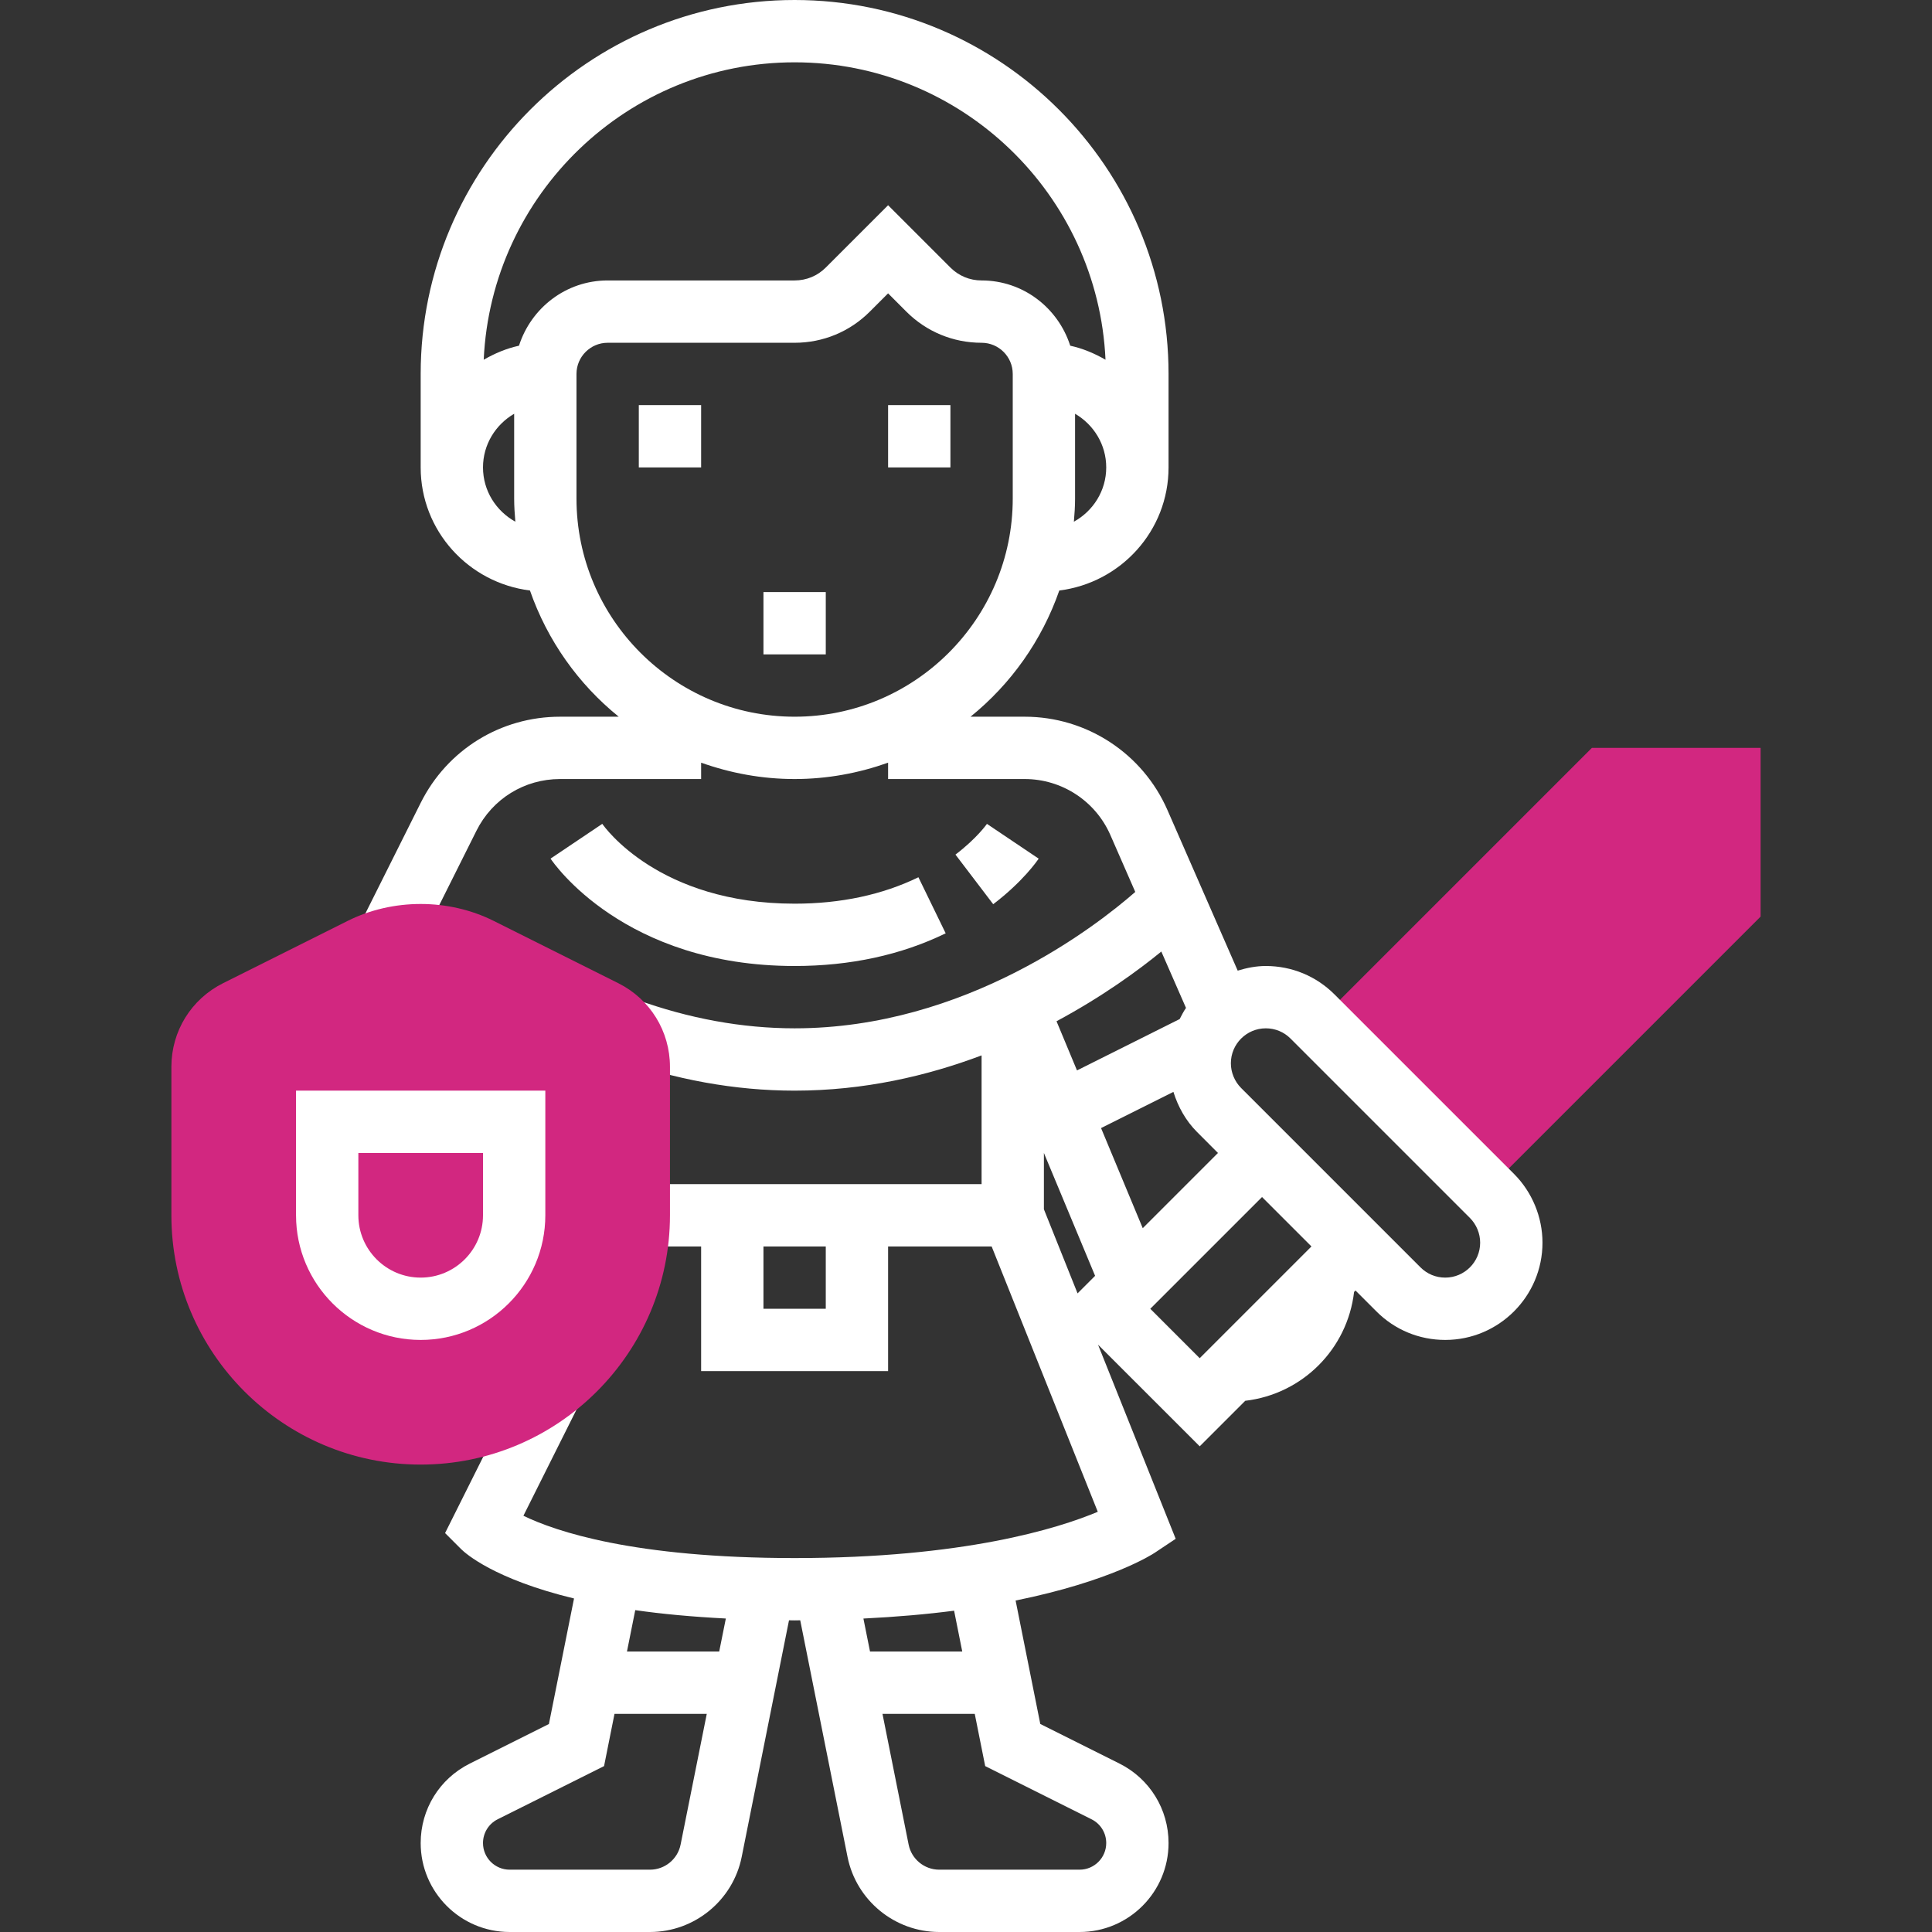 <?xml version="1.0" encoding="iso-8859-1"?>
<!-- Generator: Adobe Illustrator 19.0.0, SVG Export Plug-In . SVG Version: 6.00 Build 0)  -->
<svg xmlns="http://www.w3.org/2000/svg" xmlns:xlink="http://www.w3.org/1999/xlink" version="1.1" id="Capa_1" x="0px" y="0px" viewBox="0 0 496 496" style="enable-background:new 0 0 496 496;" xml:space="preserve">
<rect x="0" y="0" width="496" height="496" fill="#333333" stroke="none"/>
<polygon style="fill:#d22780;" points="408.688,192 342.344,258.344 385.656,301.656 452,235.312 452,192 "/>
<g>
	<path style="fill:#fff;" d="M242.784,239.608l-7-14.392C226.536,229.72,215.84,232,204,232c-34.824,0-48.8-19.656-49.376-20.496   l-13.28,8.928C142.096,221.56,160.224,248,204,248C218.288,248,231.336,245.176,242.784,239.608z"/>
	<path style="fill:#fff;" d="M266.656,220.44l-13.28-8.928c-0.024,0.04-2.592,3.72-8.08,7.888l9.688,12.736   C262.632,226.312,266.264,221.024,266.656,220.44z"/>
	<rect x="196" y="152" style="fill:#fff;" width="16" height="16"/>
	<rect x="228" y="104" style="fill:#fff;" width="16" height="16"/>
	<rect x="164" y="104" style="fill:#fff;" width="16" height="16"/>
	<path style="fill:#fff;" d="M388.688,301.376l-46.064-46.064c-4.712-4.72-10.984-7.312-17.656-7.312   c-2.528,0-4.92,0.488-7.216,1.192l-18.032-41.224C293.352,193.408,278.968,184,263.072,184H249.16   c10.368-8.376,18.32-19.568,22.792-32.4C287.712,149.632,300,136.296,300,120V96c0-52.936-43.064-96-96-96s-96,43.064-96,96v24   c0,16.296,12.288,29.632,28.056,31.6c4.472,12.832,12.424,24.024,22.792,32.4h-15.064c-15.248,0-28.96,8.472-35.776,22.112   l-15.16,30.312l14.312,7.16l15.16-30.312C126.4,205.088,134.632,200,143.776,200H180v-4.2c7.52,2.672,15.576,4.2,24,4.2   s16.48-1.528,24-4.2v4.2h35.072c9.536,0,18.168,5.64,21.992,14.376l6.392,14.608C281.768,237.464,248,264,204,264   c-13.424,0-27.104-2.496-40.656-7.4l-5.448,15.048C173.2,277.184,188.712,280,204,280c17.824,0,34.008-3.776,48-9.048V304h-24h-48   h-16v16h16v32h48v-32h26.584l27.248,68.12C271.656,392.392,247.416,400,204,400c-41.328,0-61.424-6.872-69.624-10.864l14.44-28.872   l-14.312-7.16l-20.24,40.48l4.08,4.08c1.144,1.144,8.536,7.752,29.024,12.712l-6.448,32.232l-20.304,10.152   C112.832,456.64,108,464.472,108,473.168C108,485.76,118.24,496,130.832,496h36.048c11.4,0,21.304-8.112,23.536-19.288   l12.144-60.736c0.496,0,0.936,0.024,1.44,0.024c0.496,0,0.944-0.024,1.44-0.024l12.144,60.736   C219.816,487.888,229.712,496,241.12,496h36.048C289.76,496,300,485.76,300,473.168c0-8.696-4.832-16.52-12.624-20.424   l-20.304-10.152l-6.336-31.688c24.392-4.952,35.024-11.8,35.696-12.248l5.4-3.6l-19.936-49.84L308,371.312l11.688-11.688   c14.672-1.712,26.232-13.272,27.944-27.944l0.368-0.368l5.376,5.376c4.712,4.72,10.984,7.312,17.656,7.312   C384.8,344,396,332.8,396,319.032C396,312.456,393.336,306.024,388.688,301.376z M275.696,133.936   c0.168-1.96,0.304-3.928,0.304-5.936v-21.776c4.76,2.776,8,7.88,8,13.776C284,126.016,280.624,131.208,275.696,133.936z M124,120   c0-5.896,3.24-11,8-13.776V128c0,2.008,0.136,3.976,0.304,5.936C127.376,131.208,124,126.016,124,120z M133.24,88.752   c-3.248,0.704-6.256,1.992-9.056,3.6C126.112,49.936,161.12,16,204,16s77.888,33.936,79.816,76.352   c-2.8-1.608-5.808-2.896-9.056-3.6C271.664,79.072,262.688,72,252,72c-3.024,0-5.864-1.168-8-3.312l-16-16l-16,16   c-2.136,2.144-4.976,3.312-8,3.312h-48C145.312,72,136.336,79.072,133.24,88.752z M204,184c-30.88,0-56-25.128-56-56V96   c0-4.416,3.592-8,8-8h48c7.304,0,14.16-2.84,19.312-8L228,75.312L232.68,80c5.16,5.16,12.016,8,19.32,8c4.408,0,8,3.584,8,8v32   C260,158.872,234.88,184,204,184z M212,336h-16v-16h16V336z M174.728,473.568c-0.744,3.728-4.048,6.432-7.848,6.432h-36.048   c-3.768,0-6.832-3.072-6.832-6.832c0-2.6,1.448-4.944,3.776-6.112l27.304-13.648L157.76,440h23.688L174.728,473.568z M184.64,424   h-23.68l2.128-10.632c6.736,0.976,14.528,1.704,23.256,2.152L184.64,424z M221.664,415.528c8.552-0.424,16.344-1.112,23.28-2.016   L247.04,424h-23.68L221.664,415.528z M280.216,467.056c2.336,1.16,3.784,3.504,3.784,6.112c0,3.76-3.064,6.832-6.832,6.832H241.12   c-3.8,0-7.104-2.704-7.848-6.432L226.56,440h23.688l2.68,13.408L280.216,467.056z M276.64,332.048L268,310.456V296l13.144,31.544   L276.64,332.048z M276.496,274.808l-5.256-12.624c11.832-6.352,21.008-13.064,26.904-17.896l6.336,14.472   c-0.624,0.904-1.12,1.88-1.624,2.864L276.496,274.808z M282.672,289.608l18.576-9.288c1.2,3.848,3.2,7.432,6.072,10.304   l5.368,5.376l-19.312,19.312L282.672,289.608z M295.312,336L324,307.312L336.688,320L308,348.688L295.312,336z M371.032,328   c-2.4,0-4.648-0.928-6.344-2.624l-46.064-46.064c-1.664-1.672-2.624-3.984-2.624-6.344c0-4.944,4.024-8.968,8.968-8.968   c2.4,0,4.648,0.928,6.344,2.624l46.064,46.064c1.664,1.672,2.624,3.984,2.624,6.344C380,323.976,375.976,328,371.032,328z"/>
</g>
<path style="fill:#d22780;" d="M108,376c-35.288,0-64-28.712-64-64v-38.112c0-9.152,5.088-17.376,13.264-21.472l32-16  c11.576-5.784,25.888-5.784,37.472,0l32,16c8.176,4.096,13.264,12.328,13.264,21.472V312C172,347.288,143.288,376,108,376z"/>
<path style="fill:#fff;" d="M108,344c-17.648,0-32-14.352-32-32v-32h64v32C140,329.648,125.648,344,108,344z M92,296v16  c0,8.824,7.176,16,16,16s16-7.176,16-16v-16H92z"/>
<g>
</g>
<g>
</g>
<g>
</g>
<g>
</g>
<g>
</g>
<g>
</g>
<g>
</g>
<g>
</g>
<g>
</g>
<g>
</g>
<g>
</g>
<g>
</g>
<g>
</g>
<g>
</g>
<g>
</g>
</svg>
